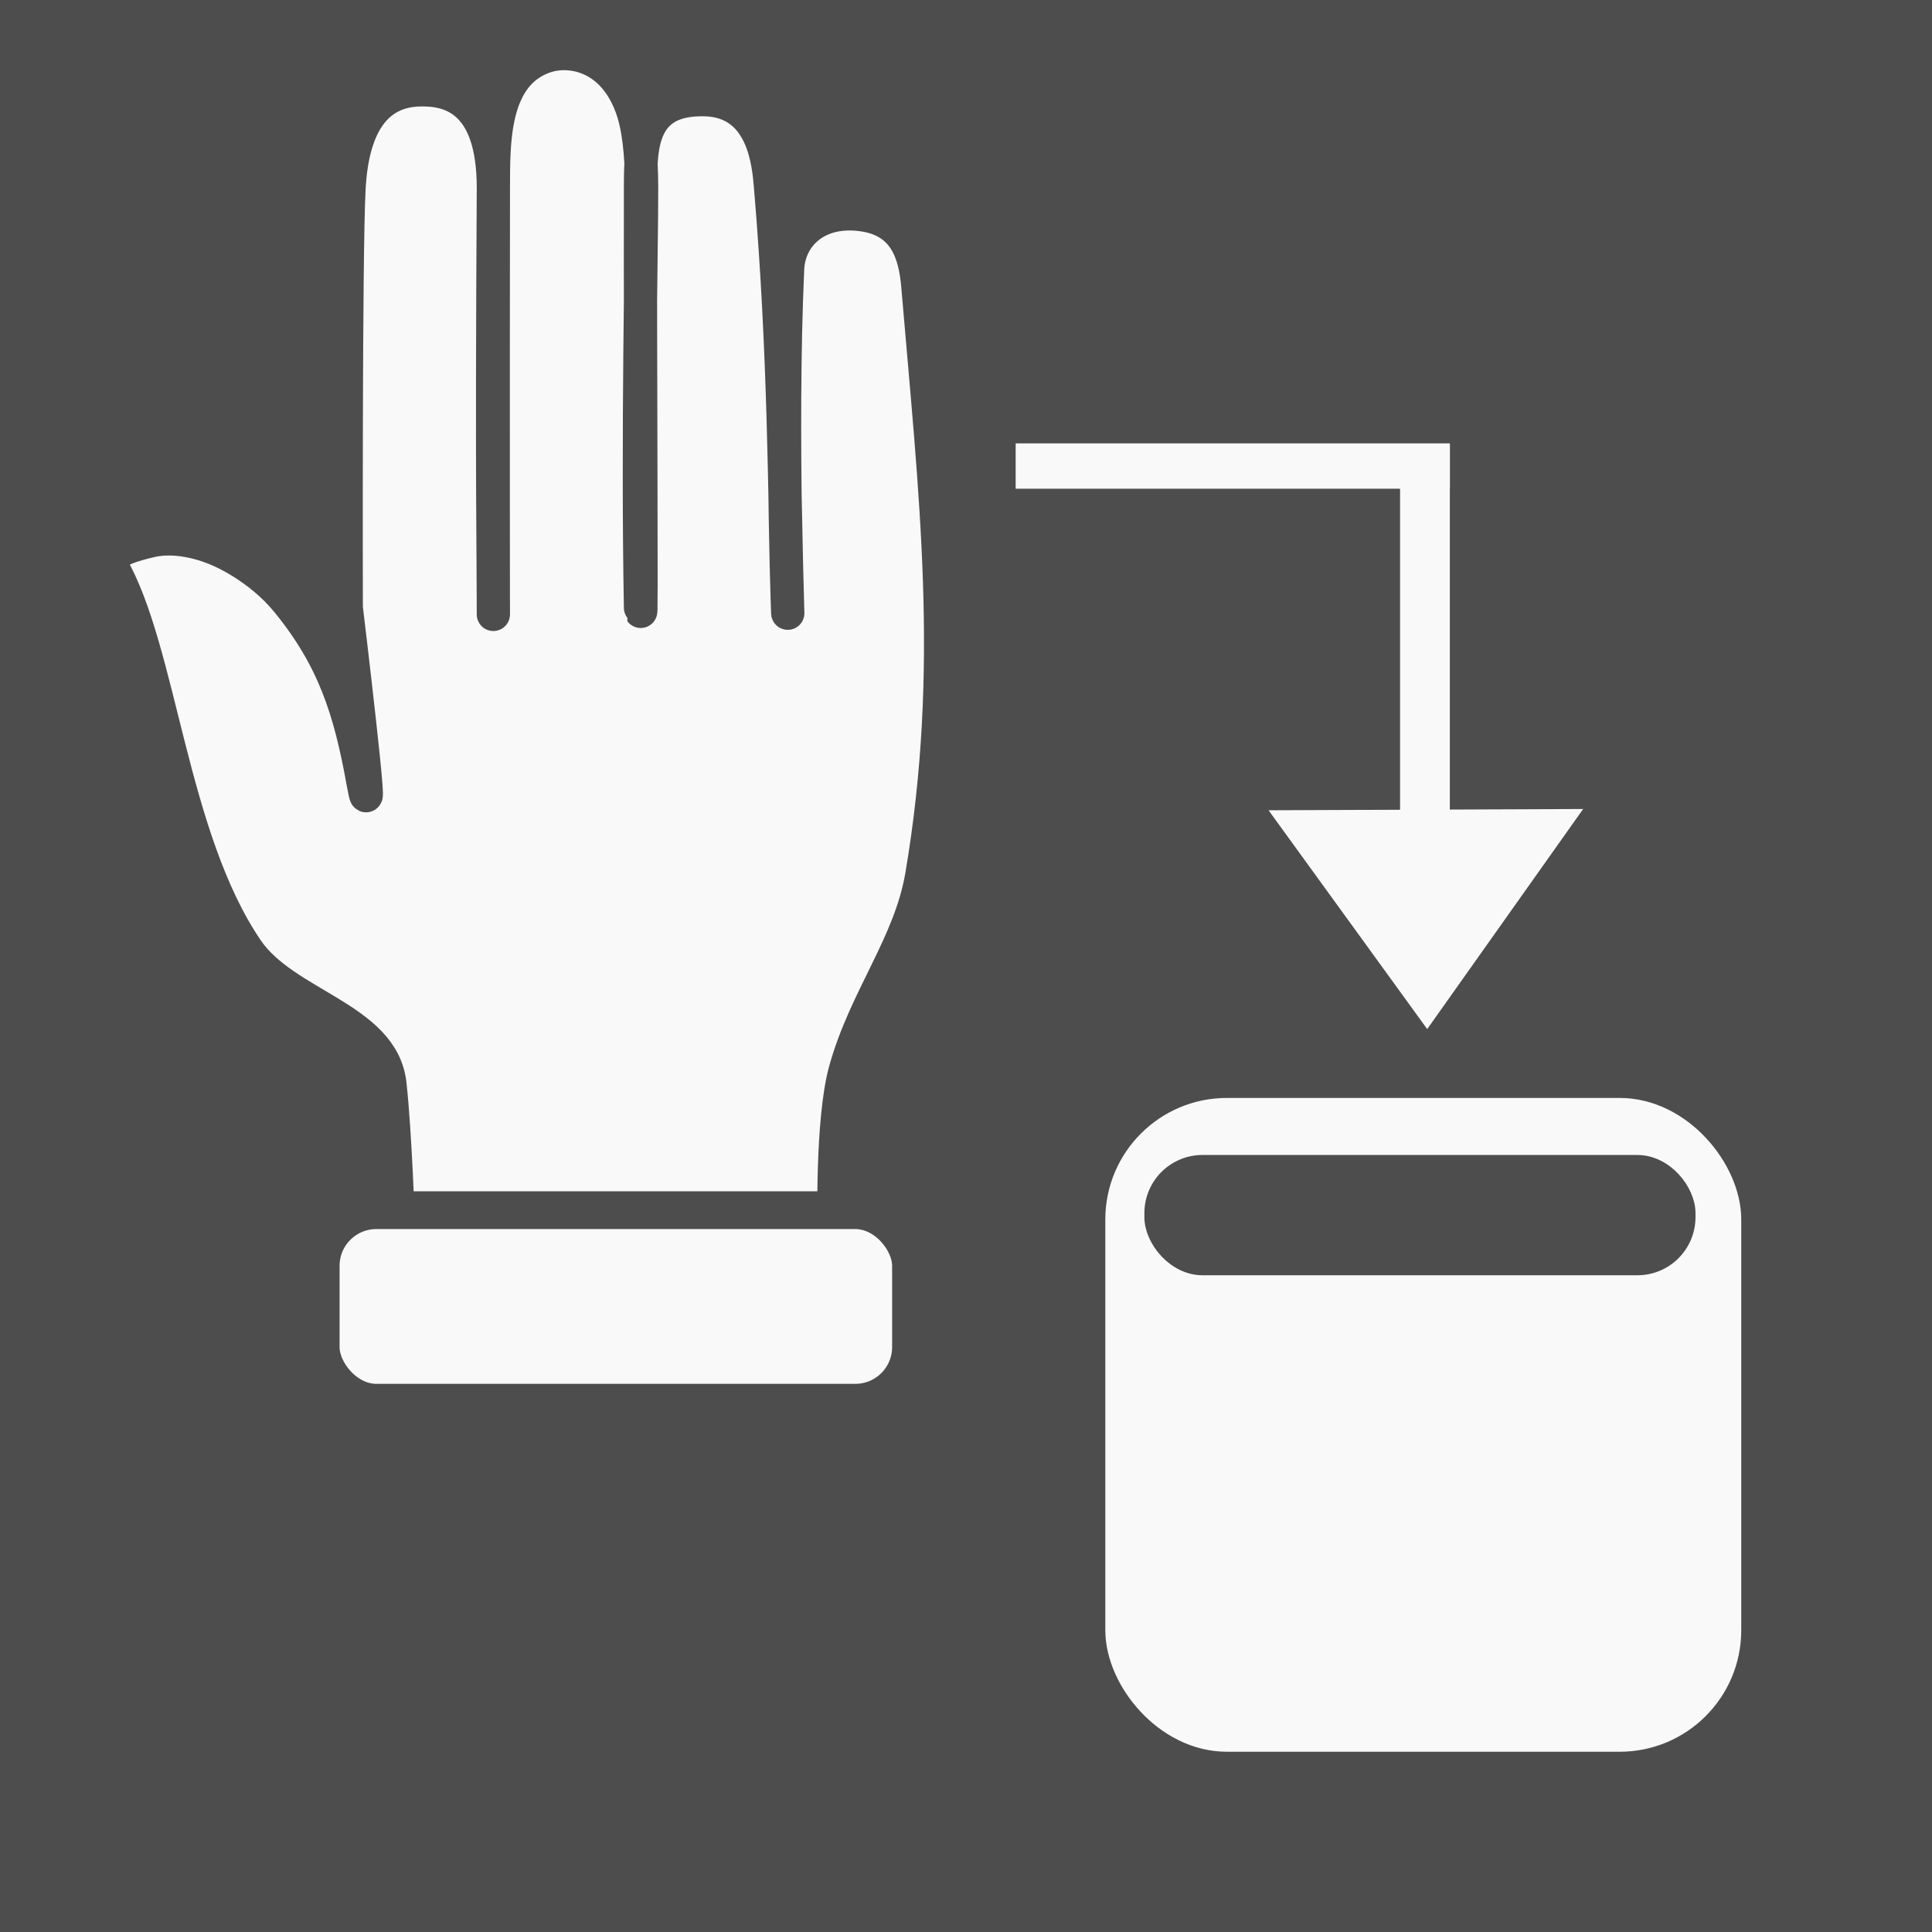 <?xml version="1.0" encoding="UTF-8" standalone="no"?>
<!-- Created with Inkscape (http://www.inkscape.org/) -->

<svg
   width="306.824"
   height="306.824"
   viewBox="0 0 306.824 306.824"
   version="1.1"
   id="svg1"
   inkscape:version="1.3.2 (091e20e, 2023-11-25, custom)"
   sodipodi:docname="Indicators.svg"
   xml:space="preserve"
   xmlns:inkscape="http://www.inkscape.org/namespaces/inkscape"
   xmlns:sodipodi="http://sodipodi.sourceforge.net/DTD/sodipodi-0.dtd"
   xmlns="http://www.w3.org/2000/svg"
   xmlns:svg="http://www.w3.org/2000/svg"><rect x="0" y="0" width="306.824" height="306.824" fill="#808080" stroke="none"/><sodipodi:namedview
     id="namedview1"
     pagecolor="#ffffff"
     bordercolor="#000000"
     borderopacity="0.25"
     inkscape:showpageshadow="2"
     inkscape:pageopacity="0.0"
     inkscape:pagecheckerboard="0"
     inkscape:deskcolor="#d1d1d1"
     inkscape:document-units="px"
     inkscape:zoom="0.49865761"
     inkscape:cx="1349.6235"
     inkscape:cy="508.36485"
     inkscape:window-width="1920"
     inkscape:window-height="1137"
     inkscape:window-x="1912"
     inkscape:window-y="7"
     inkscape:window-maximized="1"
     inkscape:current-layer="layer1" /><defs
     id="defs1" /><g
     inkscape:label="Layer 1"
     inkscape:groupmode="layer"
     id="layer1"
     transform="translate(-1506.697,-79.477)"><g
       id="g19"
       transform="translate(-10.027,-1.486)"><rect
         style="fill:#4d4d4d"
         id="rect1-3-4-4"
         width="306.824"
         height="306.824"
         x="1516.724"
         y="80.962" /><rect
         style="fill:none;fill-opacity:1;stroke:#f9f9f9;stroke-width:6.409;stroke-dasharray:none;stroke-opacity:1;paint-order:fill markers stroke"
         id="rect11"
         width="62.551"
         height="0.794"
         x="1681.227"
         y="154.579" /><rect
         style="fill:none;fill-opacity:1;stroke:#f9f9f9;stroke-width:6.839;stroke-dasharray:none;stroke-opacity:1;paint-order:fill markers stroke"
         id="rect11-5"
         width="53.166"
         height="1.064"
         x="155.257"
         y="-1743.554"
         transform="rotate(90)" /><path
         sodipodi:type="star"
         style="fill:#f9f9f9;fill-opacity:1;stroke:#f9f9f9;stroke-width:5.278;stroke-dasharray:none;stroke-opacity:1;paint-order:fill markers stroke"
         id="path11"
         inkscape:flatsided="true"
         sodipodi:sides="3"
         sodipodi:cx="1724.0035"
         sodipodi:cy="253.80643"
         sodipodi:r1="36.286163"
         sodipodi:r2="18.143082"
         sodipodi:arg1="-0.52857171"
         sodipodi:arg2="0.51862584"
         inkscape:rounded="0"
         inkscape:randomized="0"
         d="m 1755.338,235.507 -31.154,54.585 -31.695,-54.272 z"
         inkscape:transform-center-x="0.04805914"
         inkscape:transform-center-y="4.1800496"
         transform="matrix(0.694,0,0,0.559,546.779,79.281)" /><rect
         style="fill:#f9f9f9;fill-opacity:1;stroke:#f9f9f9;stroke-width:5.278;stroke-dasharray:none;stroke-opacity:1;paint-order:fill markers stroke"
         id="rect13"
         width="95.716"
         height="98.552"
         x="1694.9"
         y="257.969"
         ry="16.662" /><rect
         style="fill:#4d4d4d;fill-opacity:1;stroke:#4d4d4d;stroke-width:2.073;stroke-dasharray:none;stroke-opacity:1;paint-order:fill markers stroke"
         id="rect13-3"
         width="85.45"
         height="17.031"
         x="1699.502"
         y="265.423"
         ry="8.197" /><g
         id="g18-9"
         transform="translate(288.28,-27.875)"><path
           style="fill:#f9f9f9;fill-opacity:1;stroke:#4d4d4d;stroke-width:5.278;stroke-dasharray:none;stroke-opacity:1;paint-order:fill markers stroke"
           d="m 1291.74,304.277 c 0,0 -0.493,-15.467 -1.379,-23.313 -1.184,-10.487 -16.647,-12.448 -22.686,-21.307 -12.154,-17.83 -13.676,-47.451 -21.558,-61.039 -1.233,-2.126 4.482,-3.471 6.267,-3.885 5.375,-1.249 11.155,1.629 11.155,1.629 0,0 6.061,2.546 10.528,8.022 7.341,8.998 9.956,17.126 12.032,28.702 2.07,11.54 -2.666,-27.74 -2.666,-27.74 0,0 -0.139,-56.184 0.445,-66.69 0.585,-10.506 4.608,-15.374 11.173,-15.547 4.489,-0.119 11.769,1.168 11.747,15.631 -0.055,36.824 0,74.54 0,66.606 0,-8.344 -0.275,-18.983 0,-66.69 0.04,-6.888 -0.293,-17.992 8.274,-20.849 3.879,-1.293 10.641,-0.241 13.669,8.061 1.105,3.03 1.586,7.283 1.599,12.788 0.021,9.137 -0.675,39.309 -0.177,66.69 0.222,6.106 -0.058,-36.853 0,-66.69 0.013,-6.666 0.045,-14.22 10.205,-13.986 9.42,0.217 10.146,10.331 10.442,13.809 2.293,26.913 2.184,49.688 2.718,66.867 0.225,7.248 -1.193,-27.709 0,-53.811 0.246,-5.386 4.807,-9.642 12.032,-8.566 6.643,0.989 8.214,6.127 8.648,11.28 2.789,33.104 6.195,60.73 0.627,93.626 -1.85,10.931 -8.973,19.468 -12.158,30.958 -2.243,8.093 -1.755,25.569 -1.755,25.569 z"
           id="path18-4-3-9"
           sodipodi:nodetypes="csssscssczssssssscssssssssscc" /><rect
           style="fill:#f9f9f9;stroke:#4d4d4d;stroke-width:6;stroke-dasharray:none;paint-order:fill markers stroke"
           id="rect2-9-1-2-0"
           width="93.752"
           height="30.582"
           x="1279.372"
           y="301.027"
           ry="8.843" /></g></g></g></svg>
